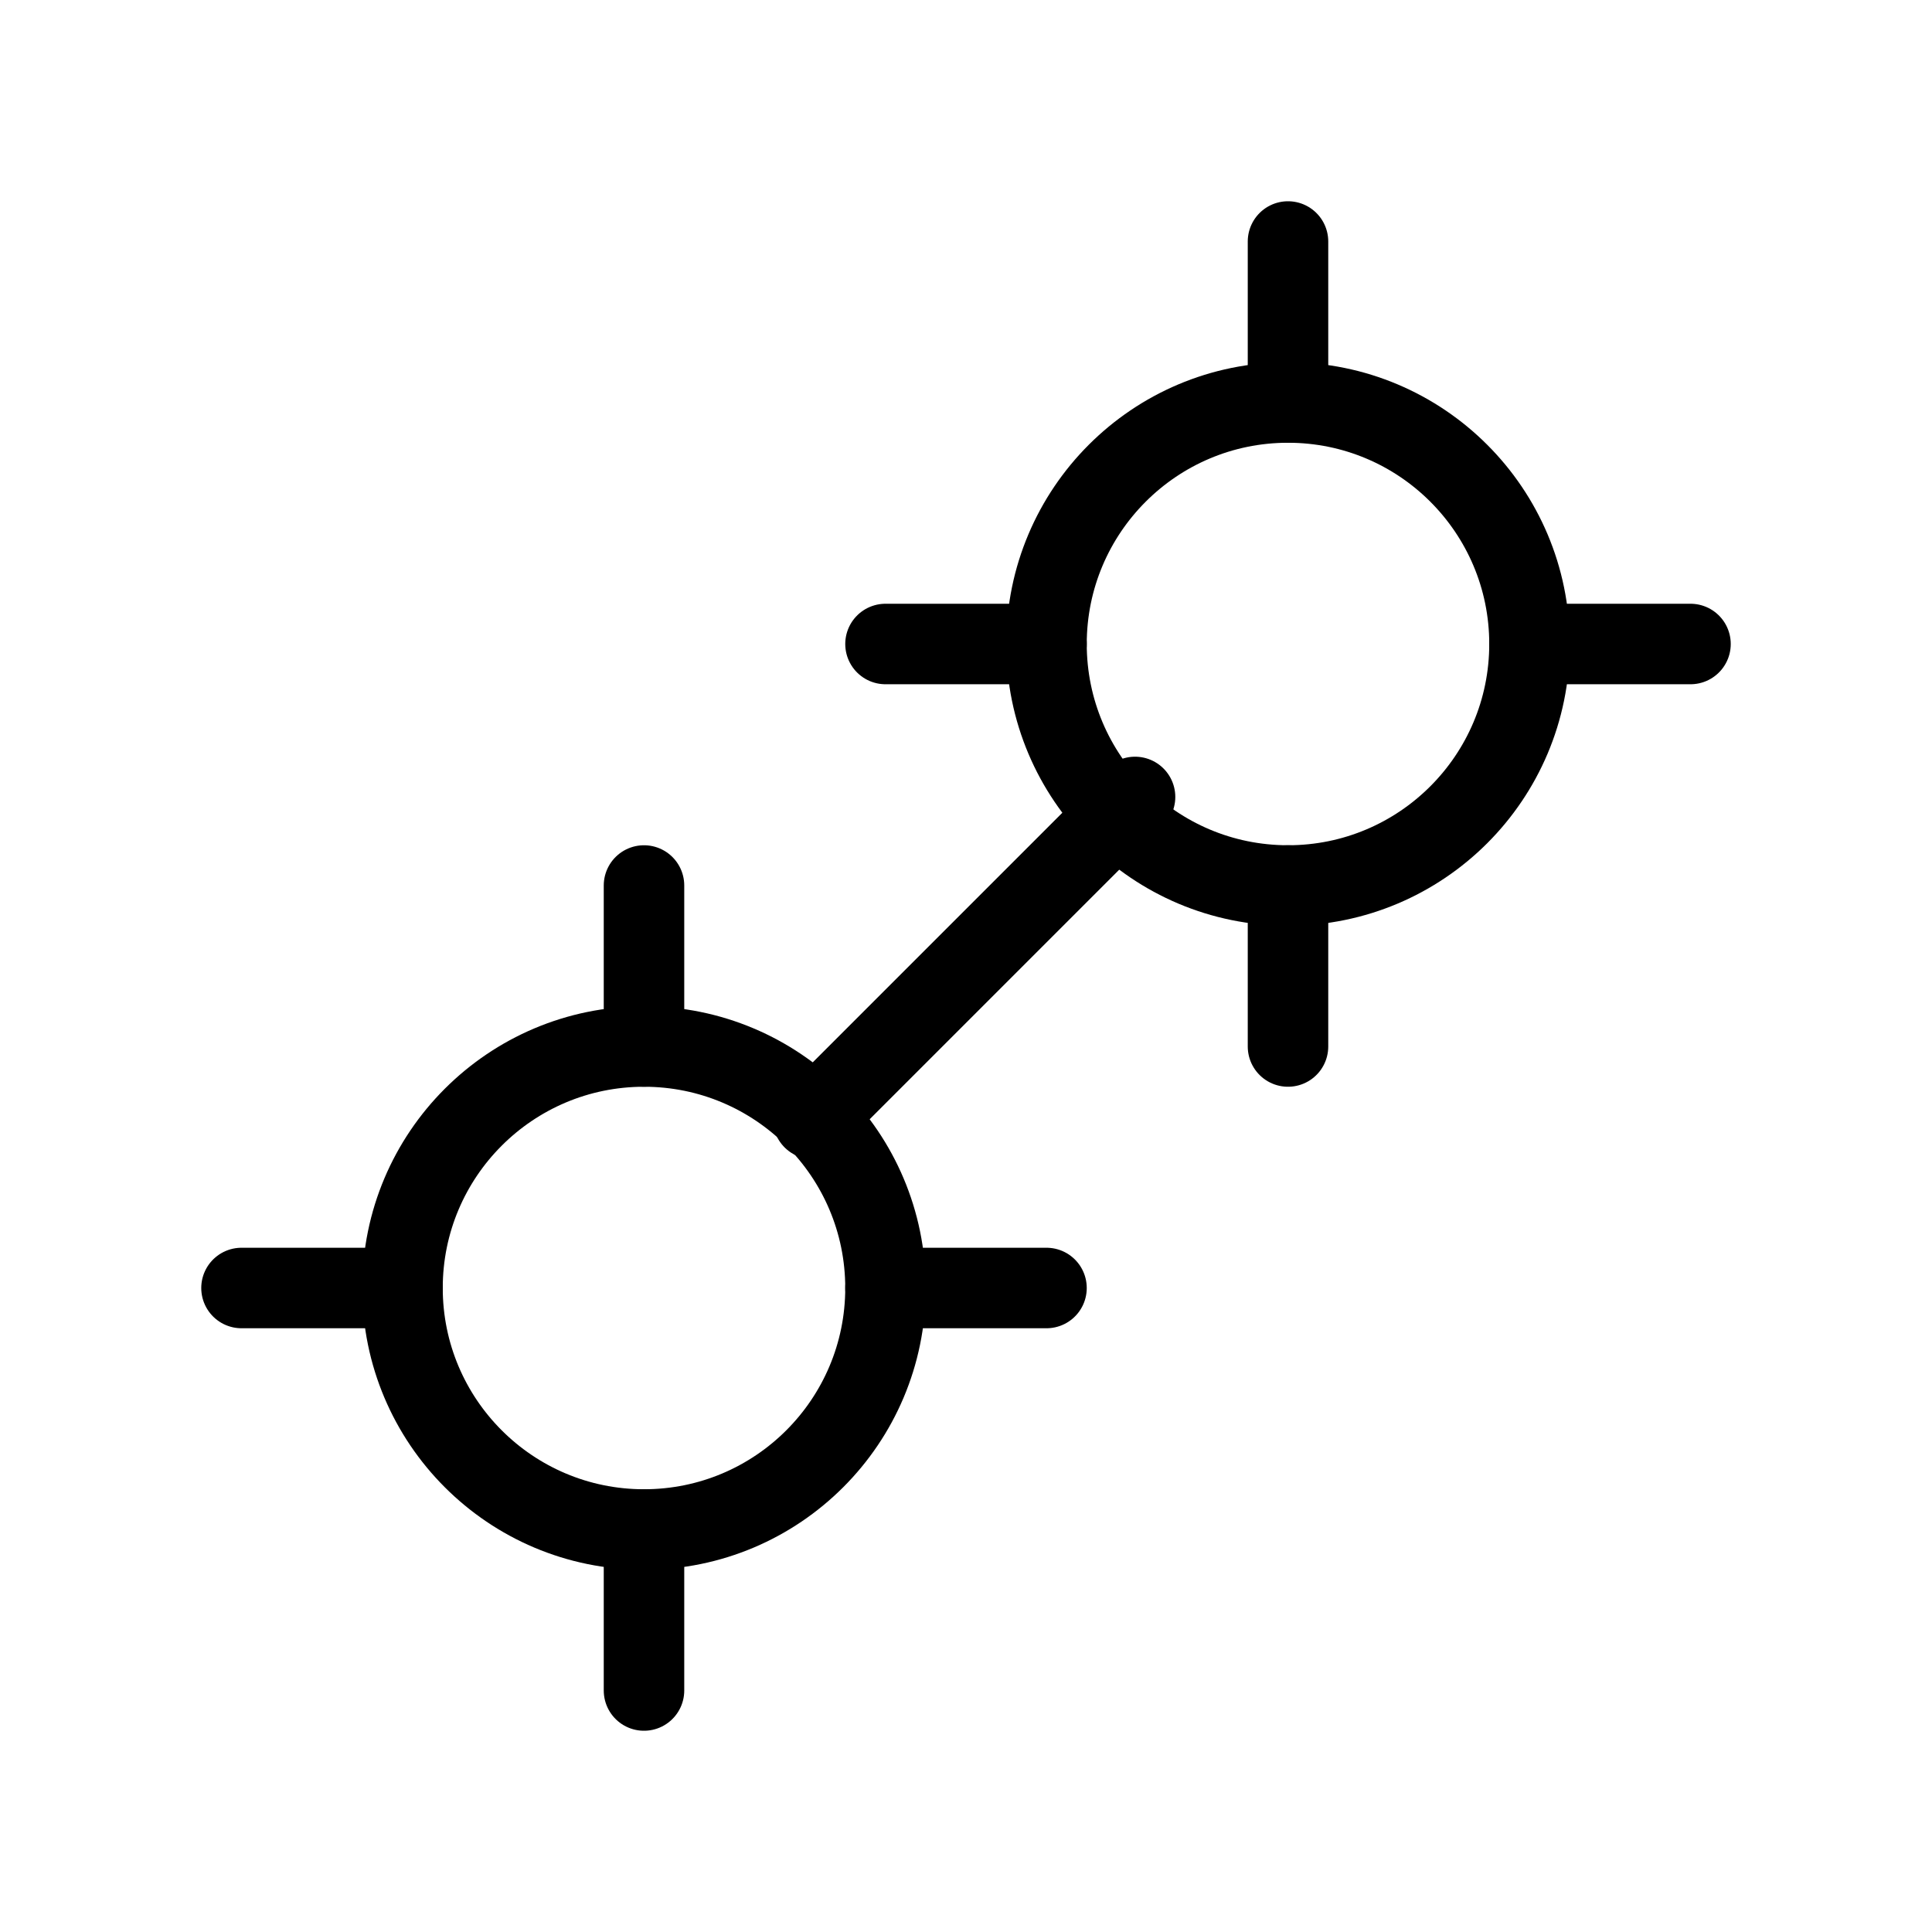 <?xml version="1.0" encoding="UTF-8"?>
<svg width="24" height="24" viewBox="0 0 24 24" fill="none" xmlns="http://www.w3.org/2000/svg">
  <!-- Gears for Process -->
  <circle cx="8" cy="16" r="3" stroke="#000000" stroke-width="1" fill="none"/>
  <circle cx="16" cy="8" r="3" stroke="#000000" stroke-width="1" fill="none"/>
  <path d="M8 13v-2M8 19v2M5 16h-2M11 16h2M16 5v-2M16 11v2M13 8h-2M19 8h2" stroke="#000000" stroke-width="1" stroke-linecap="round"/>
  <path d="M10.1 13.9l4-4" stroke="#000000" stroke-width="1" stroke-linecap="round"/>
</svg>
